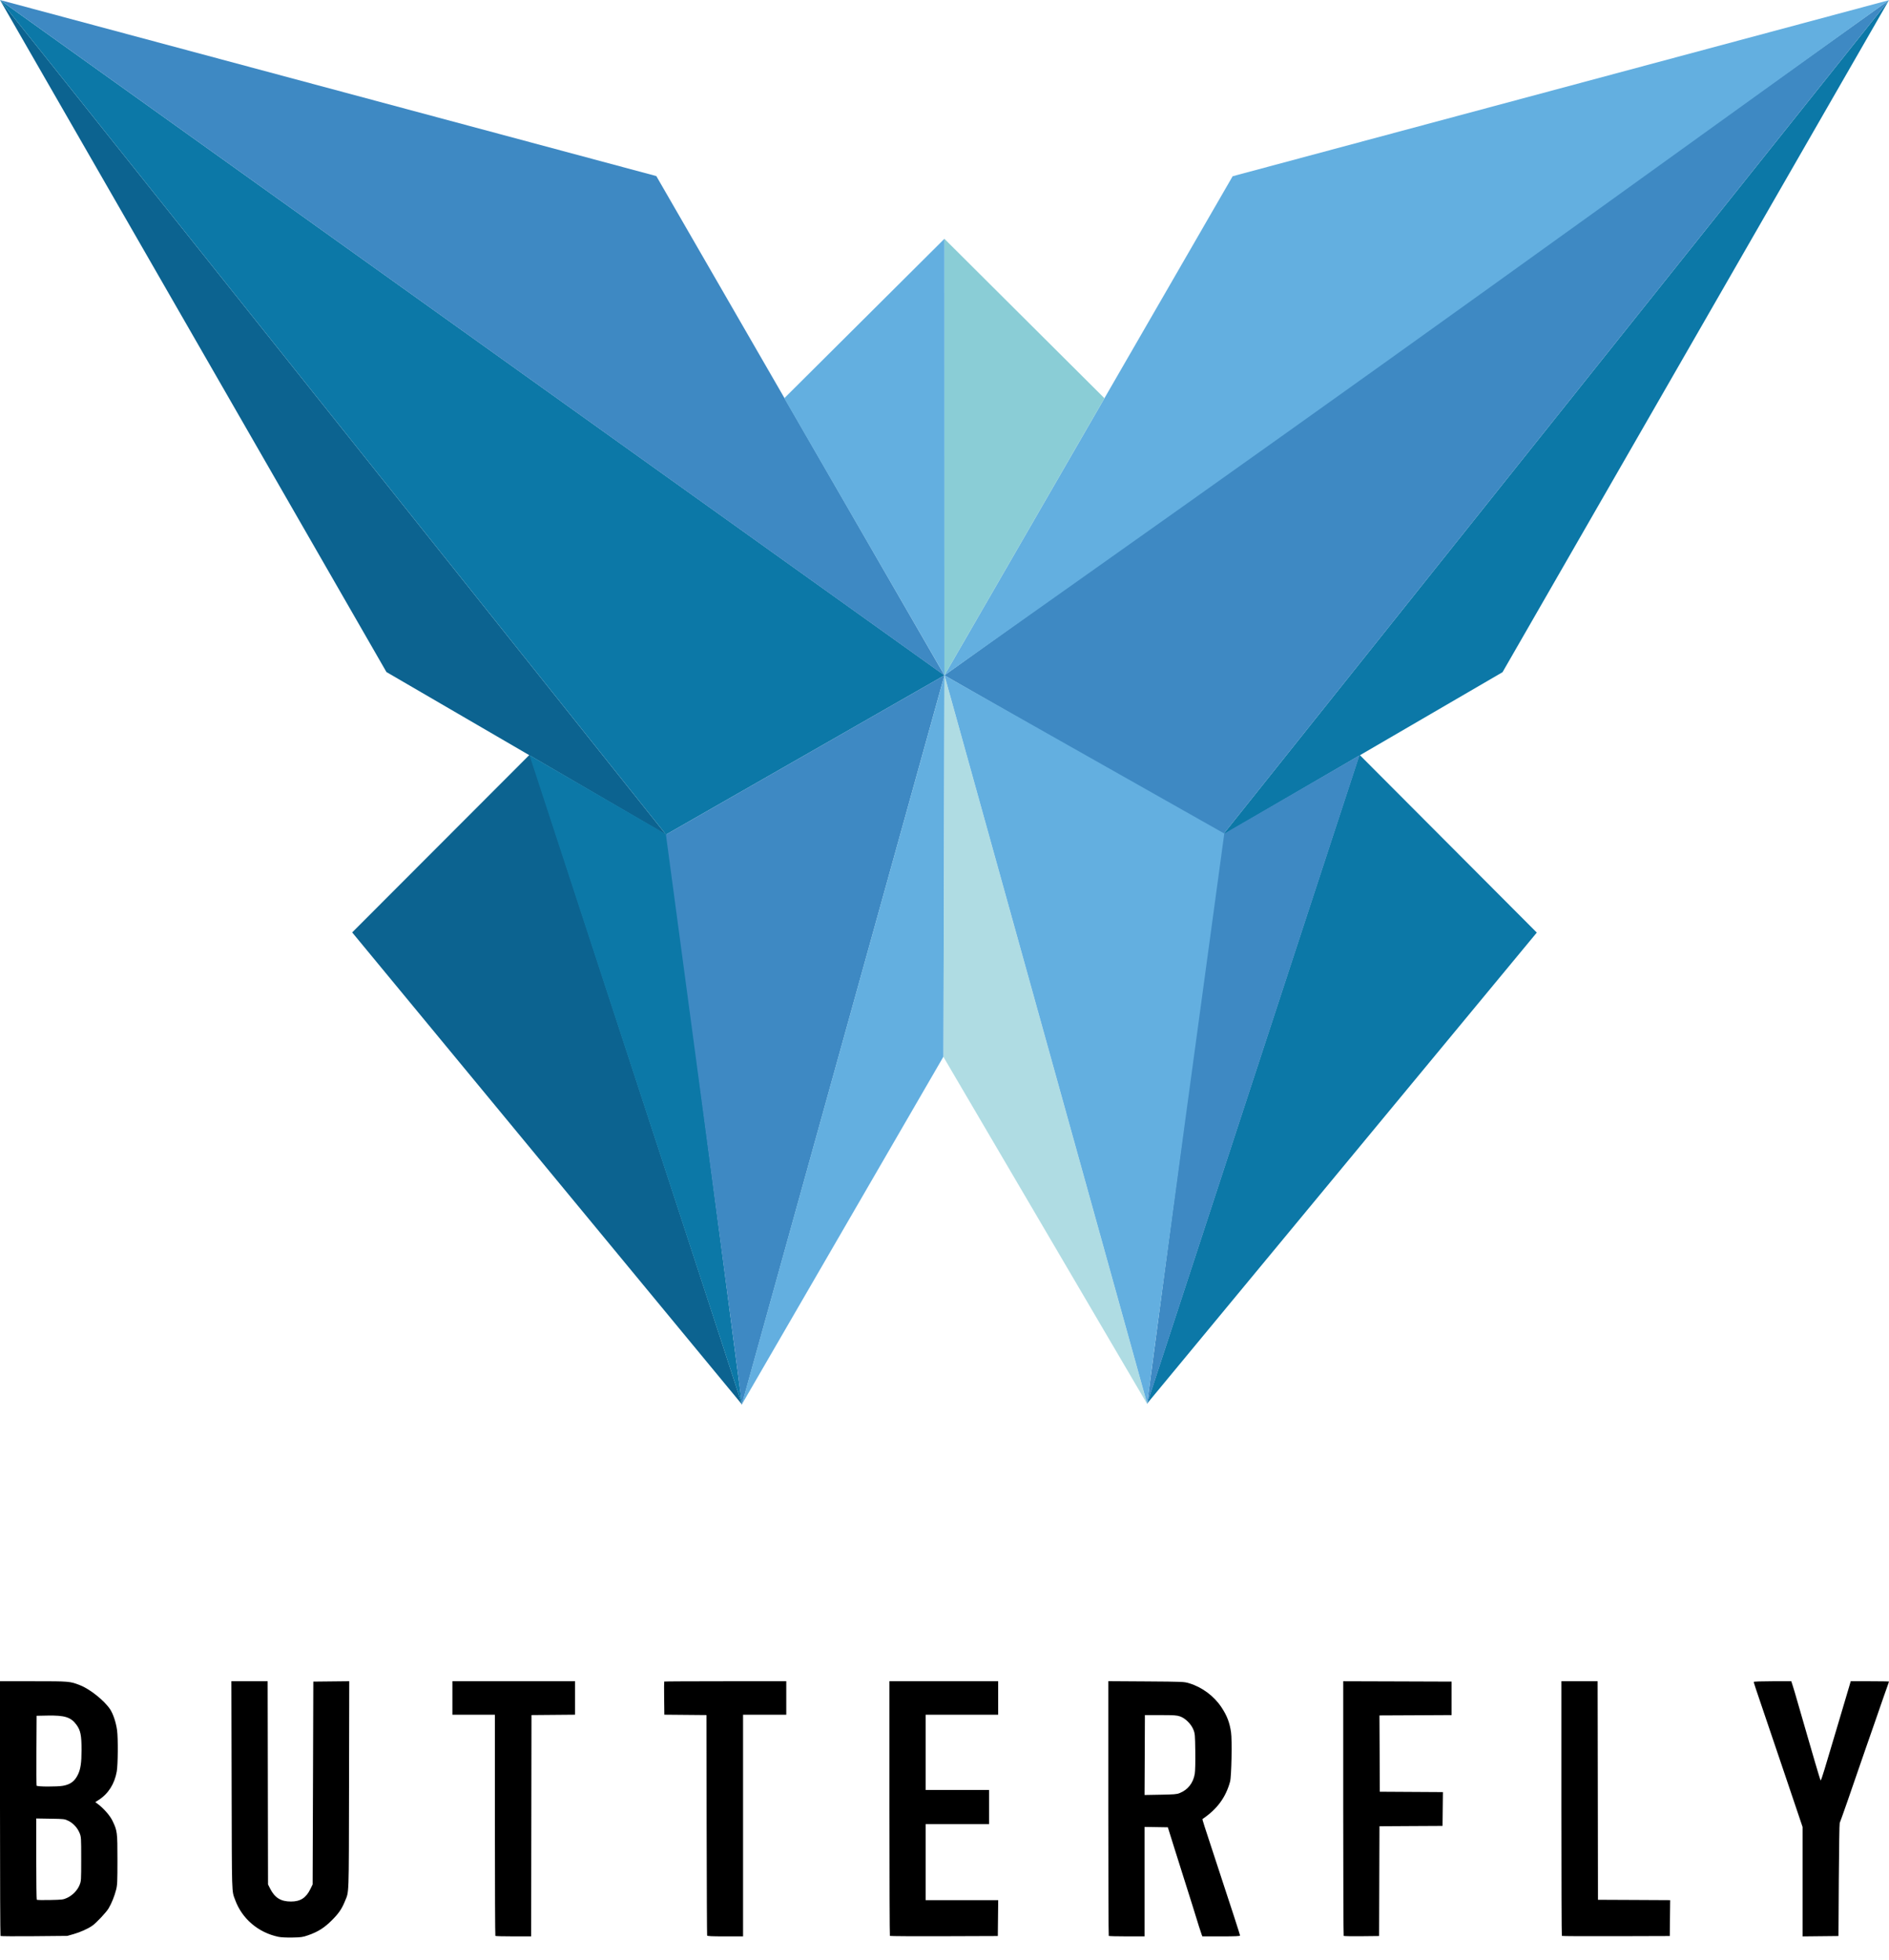 <svg width="80" height="83" viewBox="0 0 80 83" fill="none" xmlns="http://www.w3.org/2000/svg">
<g clip-path="url(#clip0_13_150)">
<path d="M28.215 35.358L16.366 28.462L0 9.15527e-05L28.215 35.358Z" fill="#0C6390"/>
<path d="M28.205 35.346L39.999 28.601L0 0L28.205 35.346Z" fill="#0C78A7"/>
<path d="M40 28.602L27.795 7.457L0 0L39.922 28.553L40 28.602Z" fill="#3E89C3"/>
<path d="M39.999 28.6L39.996 10.114L33.213 16.867L39.999 28.6Z" fill="#63AFE0"/>
<path d="M22.442 31.951L14.915 39.489L31.424 59.482L22.442 31.951Z" fill="#0C6390"/>
<path d="M22.423 31.982L31.422 59.478L28.258 35.359L22.423 31.982Z" fill="#0C78A7"/>
<path d="M31.415 59.498C31.415 59.236 28.202 35.346 28.202 35.346L39.998 28.599L31.415 59.498Z" fill="#3E89C3"/>
<path d="M31.41 59.492L39.997 28.6L39.956 44.748L31.41 59.492Z" fill="#63AFE0"/>
<path d="M51.775 35.372L63.633 28.468L79.999 0.007L51.775 35.372Z" fill="#0C78A7"/>
<path d="M51.794 35.352L39.995 28.601L80 0.006L51.794 35.352Z" fill="#3E89C3"/>
<path d="M39.996 28.601L52.203 7.464L79.999 0.007C59.583 14.71 56.551 16.895 39.996 28.601Z" fill="#63AFE0"/>
<path d="M39.998 28.601L39.997 10.115L46.774 16.866L39.998 28.601Z" fill="#8ACDD6"/>
<path d="M57.573 31.963L65.084 39.496L48.581 59.442L57.573 31.963Z" fill="#0C78A7"/>
<path d="M57.576 31.989L48.58 59.464L51.772 35.348L57.576 31.989Z" fill="#3E89C3"/>
<path d="M48.586 59.465C48.586 59.203 51.849 35.301 51.849 35.301L39.999 28.602L48.586 59.465Z" fill="#63AFE0"/>
<path d="M48.586 59.467L39.997 28.596L39.958 44.767L48.586 59.467Z" fill="#8ACDD6" fill-opacity="0.68"/>
</g>
<g clip-path="url(#clip1_13_150)">
<path d="M11.793 82.027C10.935 81.846 10.247 81.259 9.957 80.459C9.81 80.053 9.82 80.37 9.809 75.624L9.799 71.203H10.567H11.335L11.343 75.506L11.351 79.808L11.439 79.983C11.637 80.374 11.892 80.532 12.323 80.532C12.722 80.532 12.961 80.378 13.144 80.004L13.24 79.808L13.255 75.513L13.269 71.218L14.03 71.21L14.791 71.202L14.782 75.624C14.772 80.45 14.786 80.08 14.605 80.525C14.476 80.844 14.342 81.039 14.051 81.329C13.734 81.645 13.469 81.813 13.055 81.958C12.821 82.04 12.758 82.049 12.384 82.056C12.133 82.061 11.901 82.049 11.793 82.027ZM0.022 81.991C0.01 81.978 0 79.546 0 76.586V71.203H1.42C2.956 71.203 2.962 71.204 3.392 71.372C3.812 71.536 4.415 72.019 4.66 72.385C4.792 72.582 4.914 72.951 4.958 73.279C5.004 73.621 4.995 74.742 4.945 75.023C4.851 75.551 4.587 75.967 4.18 76.229L4.035 76.322L4.136 76.396C4.382 76.577 4.656 76.889 4.762 77.109C4.967 77.535 4.974 77.59 4.974 78.76C4.974 79.694 4.968 79.833 4.918 80.03C4.847 80.307 4.728 80.604 4.6 80.82C4.499 80.991 4.074 81.443 3.904 81.559C3.719 81.687 3.397 81.831 3.124 81.909L2.849 81.987L1.446 82C0.675 82.007 0.034 82.003 0.022 81.991ZM2.841 80.377C3.07 80.272 3.28 80.056 3.368 79.836C3.438 79.664 3.439 79.643 3.439 78.731C3.439 77.831 3.437 77.796 3.372 77.634C3.281 77.411 3.105 77.218 2.899 77.116C2.734 77.035 2.719 77.033 2.133 77.024L1.535 77.014V78.724C1.535 79.664 1.545 80.444 1.557 80.456C1.569 80.469 1.825 80.474 2.125 80.467C2.64 80.456 2.681 80.451 2.841 80.377ZM2.673 75.629C2.986 75.571 3.166 75.435 3.302 75.153C3.413 74.924 3.453 74.652 3.453 74.117C3.454 73.488 3.412 73.281 3.235 73.041C3.002 72.724 2.739 72.641 2.007 72.656L1.55 72.665L1.542 74.126C1.538 74.93 1.541 75.604 1.549 75.624C1.567 75.672 2.421 75.675 2.673 75.629ZM20.979 81.988C20.968 81.977 20.959 79.865 20.959 77.294V72.62H20.059H19.159V71.912V71.203H21.756H24.354V71.911V72.619L23.432 72.627L22.509 72.635L22.502 77.321L22.494 82.008H21.747C21.335 82.008 20.99 81.999 20.979 81.988ZM29.947 81.971C29.94 81.951 29.93 79.842 29.926 77.284L29.919 72.635L29.027 72.627L28.135 72.619L28.127 71.924C28.122 71.541 28.124 71.222 28.13 71.216C28.137 71.209 29.303 71.203 30.721 71.203H33.299V71.912V72.62H32.384H31.469V77.314V82.008H30.715C30.139 82.008 29.958 81.999 29.947 81.971ZM37.688 81.988C37.677 81.977 37.668 79.546 37.668 76.586V71.203H39.971H42.273V71.912V72.62H40.738H39.203V74.214V75.808H40.546H41.889V76.532V77.255H40.546H39.203V78.864V80.473H40.739H42.274L42.266 81.233L42.258 81.993L39.983 82.001C38.731 82.005 37.699 81.999 37.688 81.988ZM46.957 81.988C46.946 81.977 46.937 79.546 46.937 76.584V71.2L48.539 71.21C50.104 71.221 50.145 71.222 50.362 71.288C50.91 71.454 51.409 71.825 51.727 72.302C51.963 72.658 52.074 72.945 52.135 73.363C52.184 73.693 52.154 75.238 52.094 75.454C51.911 76.124 51.547 76.618 50.925 77.039C50.913 77.048 51.001 77.326 51.467 78.738C52.168 80.867 52.517 81.94 52.517 81.973C52.517 81.999 52.314 82.008 51.719 82.008H50.921L50.889 81.927C50.871 81.882 50.818 81.719 50.77 81.565C50.62 81.072 50.577 80.936 50.486 80.65C50.354 80.24 50.072 79.345 49.745 78.303L49.459 77.388L48.965 77.38L48.472 77.372V79.69V82.008H47.724C47.313 82.008 46.968 81.999 46.957 81.988ZM49.957 75.94C50.308 75.799 50.532 75.514 50.598 75.127C50.618 75.006 50.627 74.647 50.621 74.182C50.612 73.476 50.607 73.421 50.542 73.255C50.448 73.016 50.199 72.768 49.976 72.692C49.838 72.644 49.721 72.636 49.151 72.636L48.487 72.635L48.48 74.327L48.472 76.02L49.144 76.008C49.72 75.998 49.836 75.989 49.957 75.94ZM56.906 81.988C56.895 81.977 56.886 79.546 56.886 76.586V71.203L59.181 71.21L61.476 71.218V71.927V72.635L59.948 72.643L58.42 72.65L58.428 74.266L58.435 75.882L59.772 75.89L61.108 75.898L61.1 76.613L61.092 77.329L59.757 77.336L58.421 77.344L58.413 79.668L58.406 81.993L57.666 82.001C57.259 82.005 56.917 81.999 56.906 81.988ZM66.145 81.988C66.134 81.977 66.126 79.546 66.126 76.586V71.203H66.893H67.66L67.668 75.83L67.675 80.458L69.204 80.465L70.732 80.473L70.724 81.233L70.716 81.993L68.441 82C67.189 82.004 66.156 81.999 66.145 81.988ZM76.34 79.691V77.374L76.043 76.495C75.879 76.012 75.654 75.344 75.542 75.011C75.43 74.678 75.124 73.775 74.862 73.004C74.33 71.442 74.273 71.269 74.273 71.23C74.273 71.215 74.609 71.203 75.068 71.203H75.862L75.922 71.388C75.955 71.489 75.995 71.619 76.01 71.676C76.041 71.788 76.439 73.162 76.578 73.639C76.626 73.801 76.759 74.259 76.874 74.657C76.99 75.055 77.093 75.39 77.104 75.402C77.115 75.414 77.188 75.208 77.266 74.945C77.345 74.681 77.479 74.233 77.564 73.949C77.65 73.665 77.769 73.266 77.828 73.063C78.035 72.357 78.058 72.279 78.17 71.912C78.232 71.709 78.304 71.466 78.33 71.373L78.378 71.203H79.189C79.635 71.203 80 71.209 80 71.216C80 71.223 79.985 71.266 79.968 71.312C79.935 71.396 79.657 72.192 79.367 73.034C79.28 73.285 79.113 73.763 78.997 74.096C78.88 74.429 78.748 74.814 78.701 74.952C78.495 75.568 77.932 77.174 77.912 77.206C77.899 77.225 77.883 78.309 77.874 79.617L77.86 81.993L77.1 82.001L76.34 82.009V79.691Z" fill="black"/>
</g>
<defs>
<clipPath id="clip0_13_150">
<rect width="80" height="59.498" fill="white"/>
</clipPath>
<clipPath id="clip1_13_150">
<rect width="80" height="10.857" fill="white" transform="translate(0 71.2)"/>
</clipPath>
</defs>
</svg>
